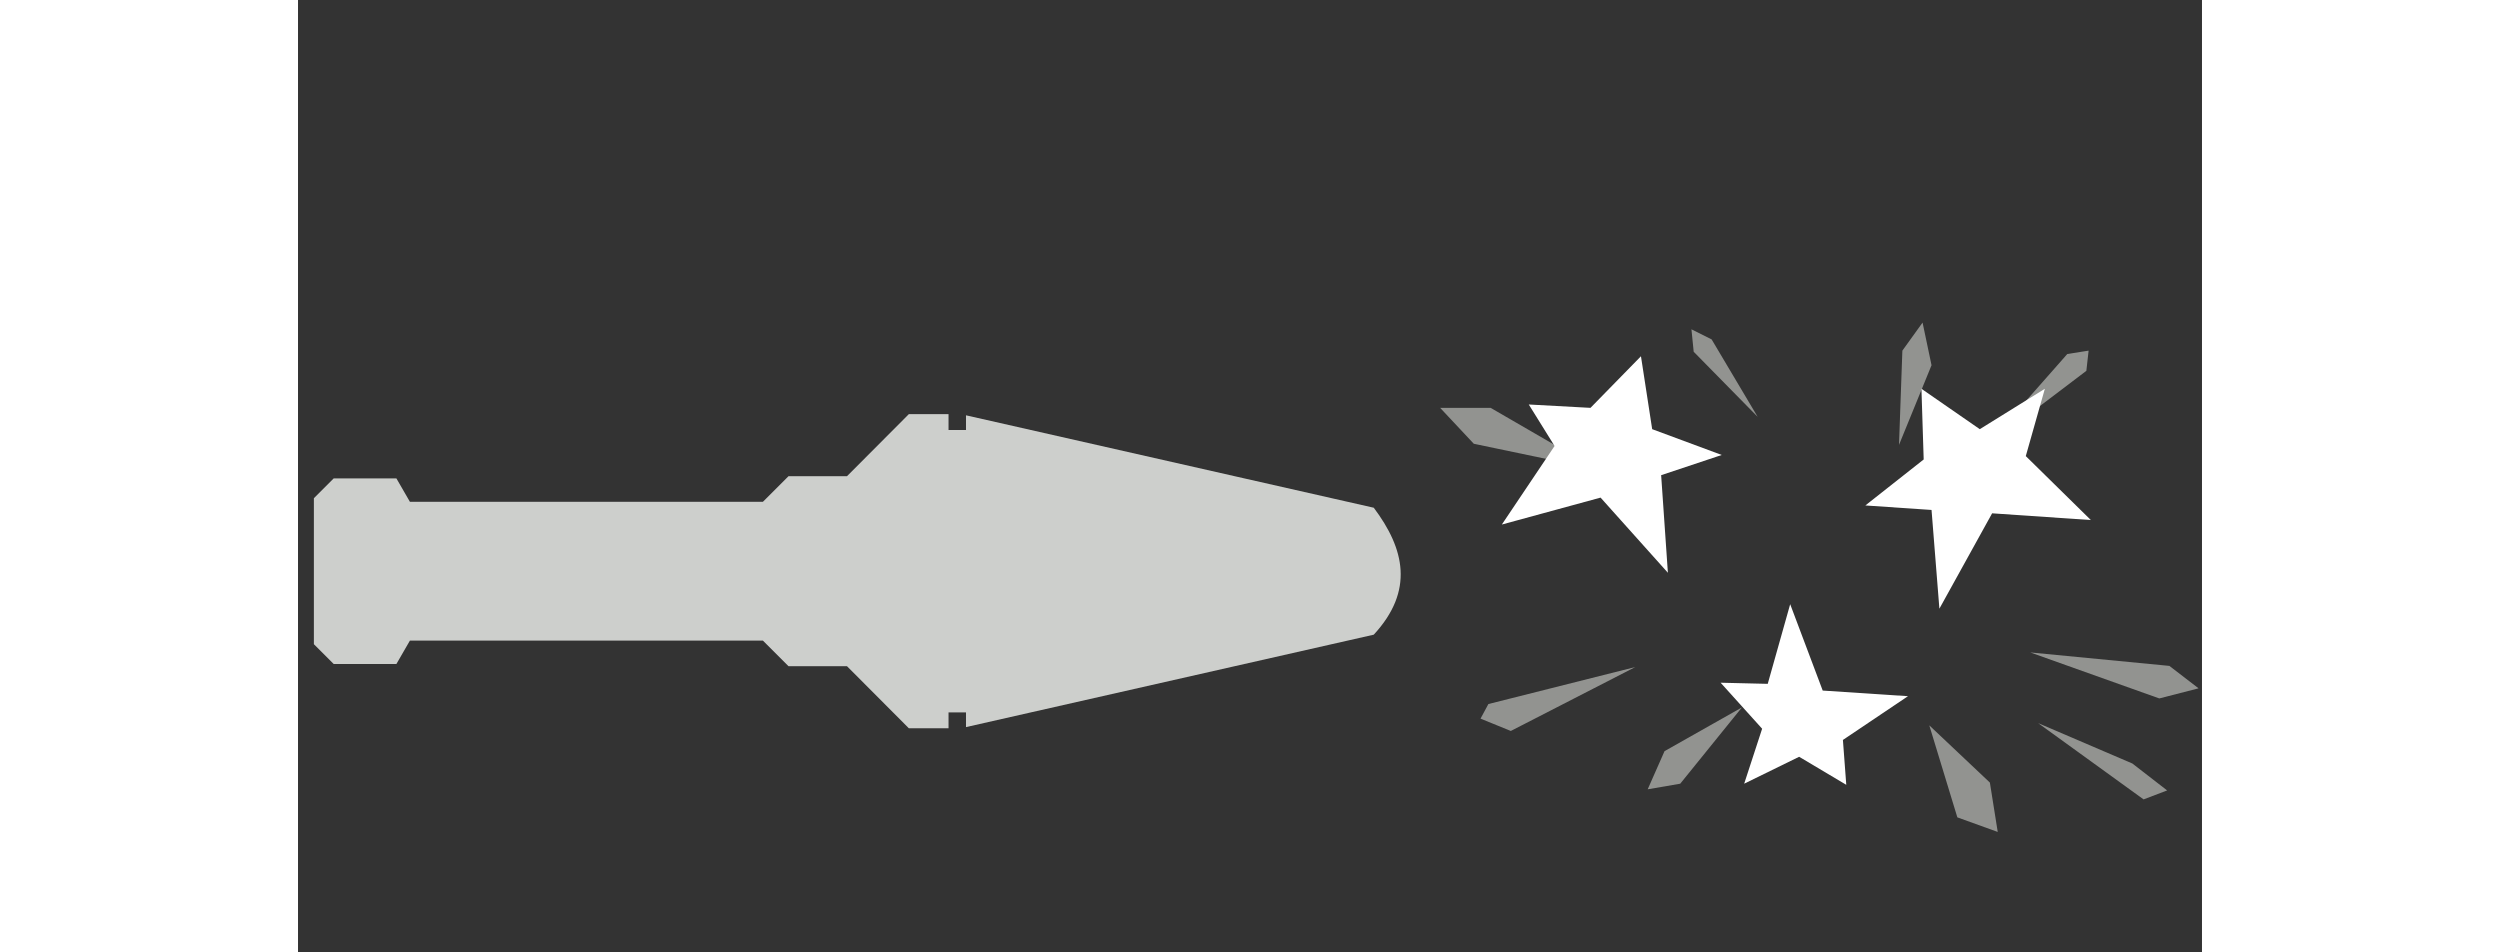 <?xml version="1.0" encoding="UTF-8" standalone="no"?>
<svg
   xmlns:dc="http://purl.org/dc/elements/1.1/"
   xmlns:cc="http://creativecommons.org/ns#"
   xmlns:rdf="http://www.w3.org/1999/02/22-rdf-syntax-ns#"
   xmlns:svg="http://www.w3.org/2000/svg"
   xmlns="http://www.w3.org/2000/svg"
   width="302"
   height="115"
   viewBox="0 0 600 300"
   id="svg2"
   version="1.1">
  <rect x="0" y="0" width="600" height="300" fill="#333333" stroke="none"/>
  <defs
     id="defs4" />
  <path
     id="path9005"
     d="m 192.5,130.5 -19.5,19.568 -18.432,0 -8.068,8.068 -111.236,0 L 31,150.75 11.25,150.75 5,157 l 0,46.006 6.25,6.25 19.75,0 4.264,-7.385 111.236,0 8.068,8.068 18.432,0 19.5,19.566 12.5,0 0,-5 5.5,0 0,4.625 128.5,-29.125 C 351.821,186.136 348.716,172.93 339,160 l -128.5,-29.125 0,4.625 -5.5,0 0,-5 z"
     style="fill:#cdcfcc;fill-rule:evenodd;stroke:none;stroke-width:1px;stroke-linecap:butt;stroke-linejoin:miter;stroke-opacity:1;fill-opacity:1;opacity:1" />
  <path
     id="path9010"
     d="M 511.945 101.656 L 505.582 110.496 L 504.521 140.193 L 514.773 115.092 L 511.945 101.656 z M 439.113 103.777 L 439.82 110.85 L 459.973 131.355 L 445.477 106.959 L 439.113 103.777 z M 564.271 110.496 L 557.553 111.557 L 531.391 141.254 L 563.564 116.859 L 564.271 110.496 z M 359.918 128.527 L 370.523 139.84 L 409.414 147.973 L 375.828 128.527 L 359.918 128.527 z M 545.887 205.602 L 586.545 220.098 L 598.92 216.914 L 589.727 209.844 L 545.887 205.602 z M 421.436 210.197 L 375.121 221.865 L 372.645 226.461 L 382.191 230.35 L 421.436 210.197 z M 455.023 222.926 L 430.629 236.715 L 425.324 248.734 L 435.578 246.967 L 455.023 222.926 z M 548.361 227.875 L 581.596 251.916 L 589.02 249.088 L 578.061 240.604 L 548.361 227.875 z M 514.066 228.582 L 522.906 257.574 L 535.633 262.17 L 533.158 246.613 L 514.066 228.582 z "
     style="fill:#929390;fill-rule:evenodd;stroke:none;stroke-width:1px;stroke-linecap:butt;stroke-linejoin:miter;stroke-opacity:1;fill-opacity:1;opacity:1" />
  <path
     id="path9036"
     d="M 423.203 112.264 L 407.293 128.527 L 387.848 127.467 L 395.98 140.547 L 379.363 165.297 L 410.475 156.811 L 431.689 180.498 L 429.566 149.74 L 448.66 143.375 L 426.738 135.244 L 423.203 112.264 z M 511.592 122.516 L 512.299 144.791 L 493.914 159.285 L 514.773 160.699 L 517.248 191.812 L 533.865 161.76 L 564.979 163.883 L 544.473 143.729 L 550.482 122.516 L 529.977 135.244 L 511.592 122.516 z M 470.227 190.398 L 463.154 215.5 L 448.307 215.146 L 461.387 229.643 L 455.73 246.967 L 473.055 238.482 L 487.904 247.32 L 486.844 233.178 L 507.35 219.391 L 480.479 217.621 L 470.227 190.398 z "
     style="fill:#ffffff;fill-rule:evenodd;stroke:none;stroke-width:1px;stroke-linecap:butt;stroke-linejoin:miter;stroke-opacity:1;fill-opacity:1;opacity:1" />
</svg>
